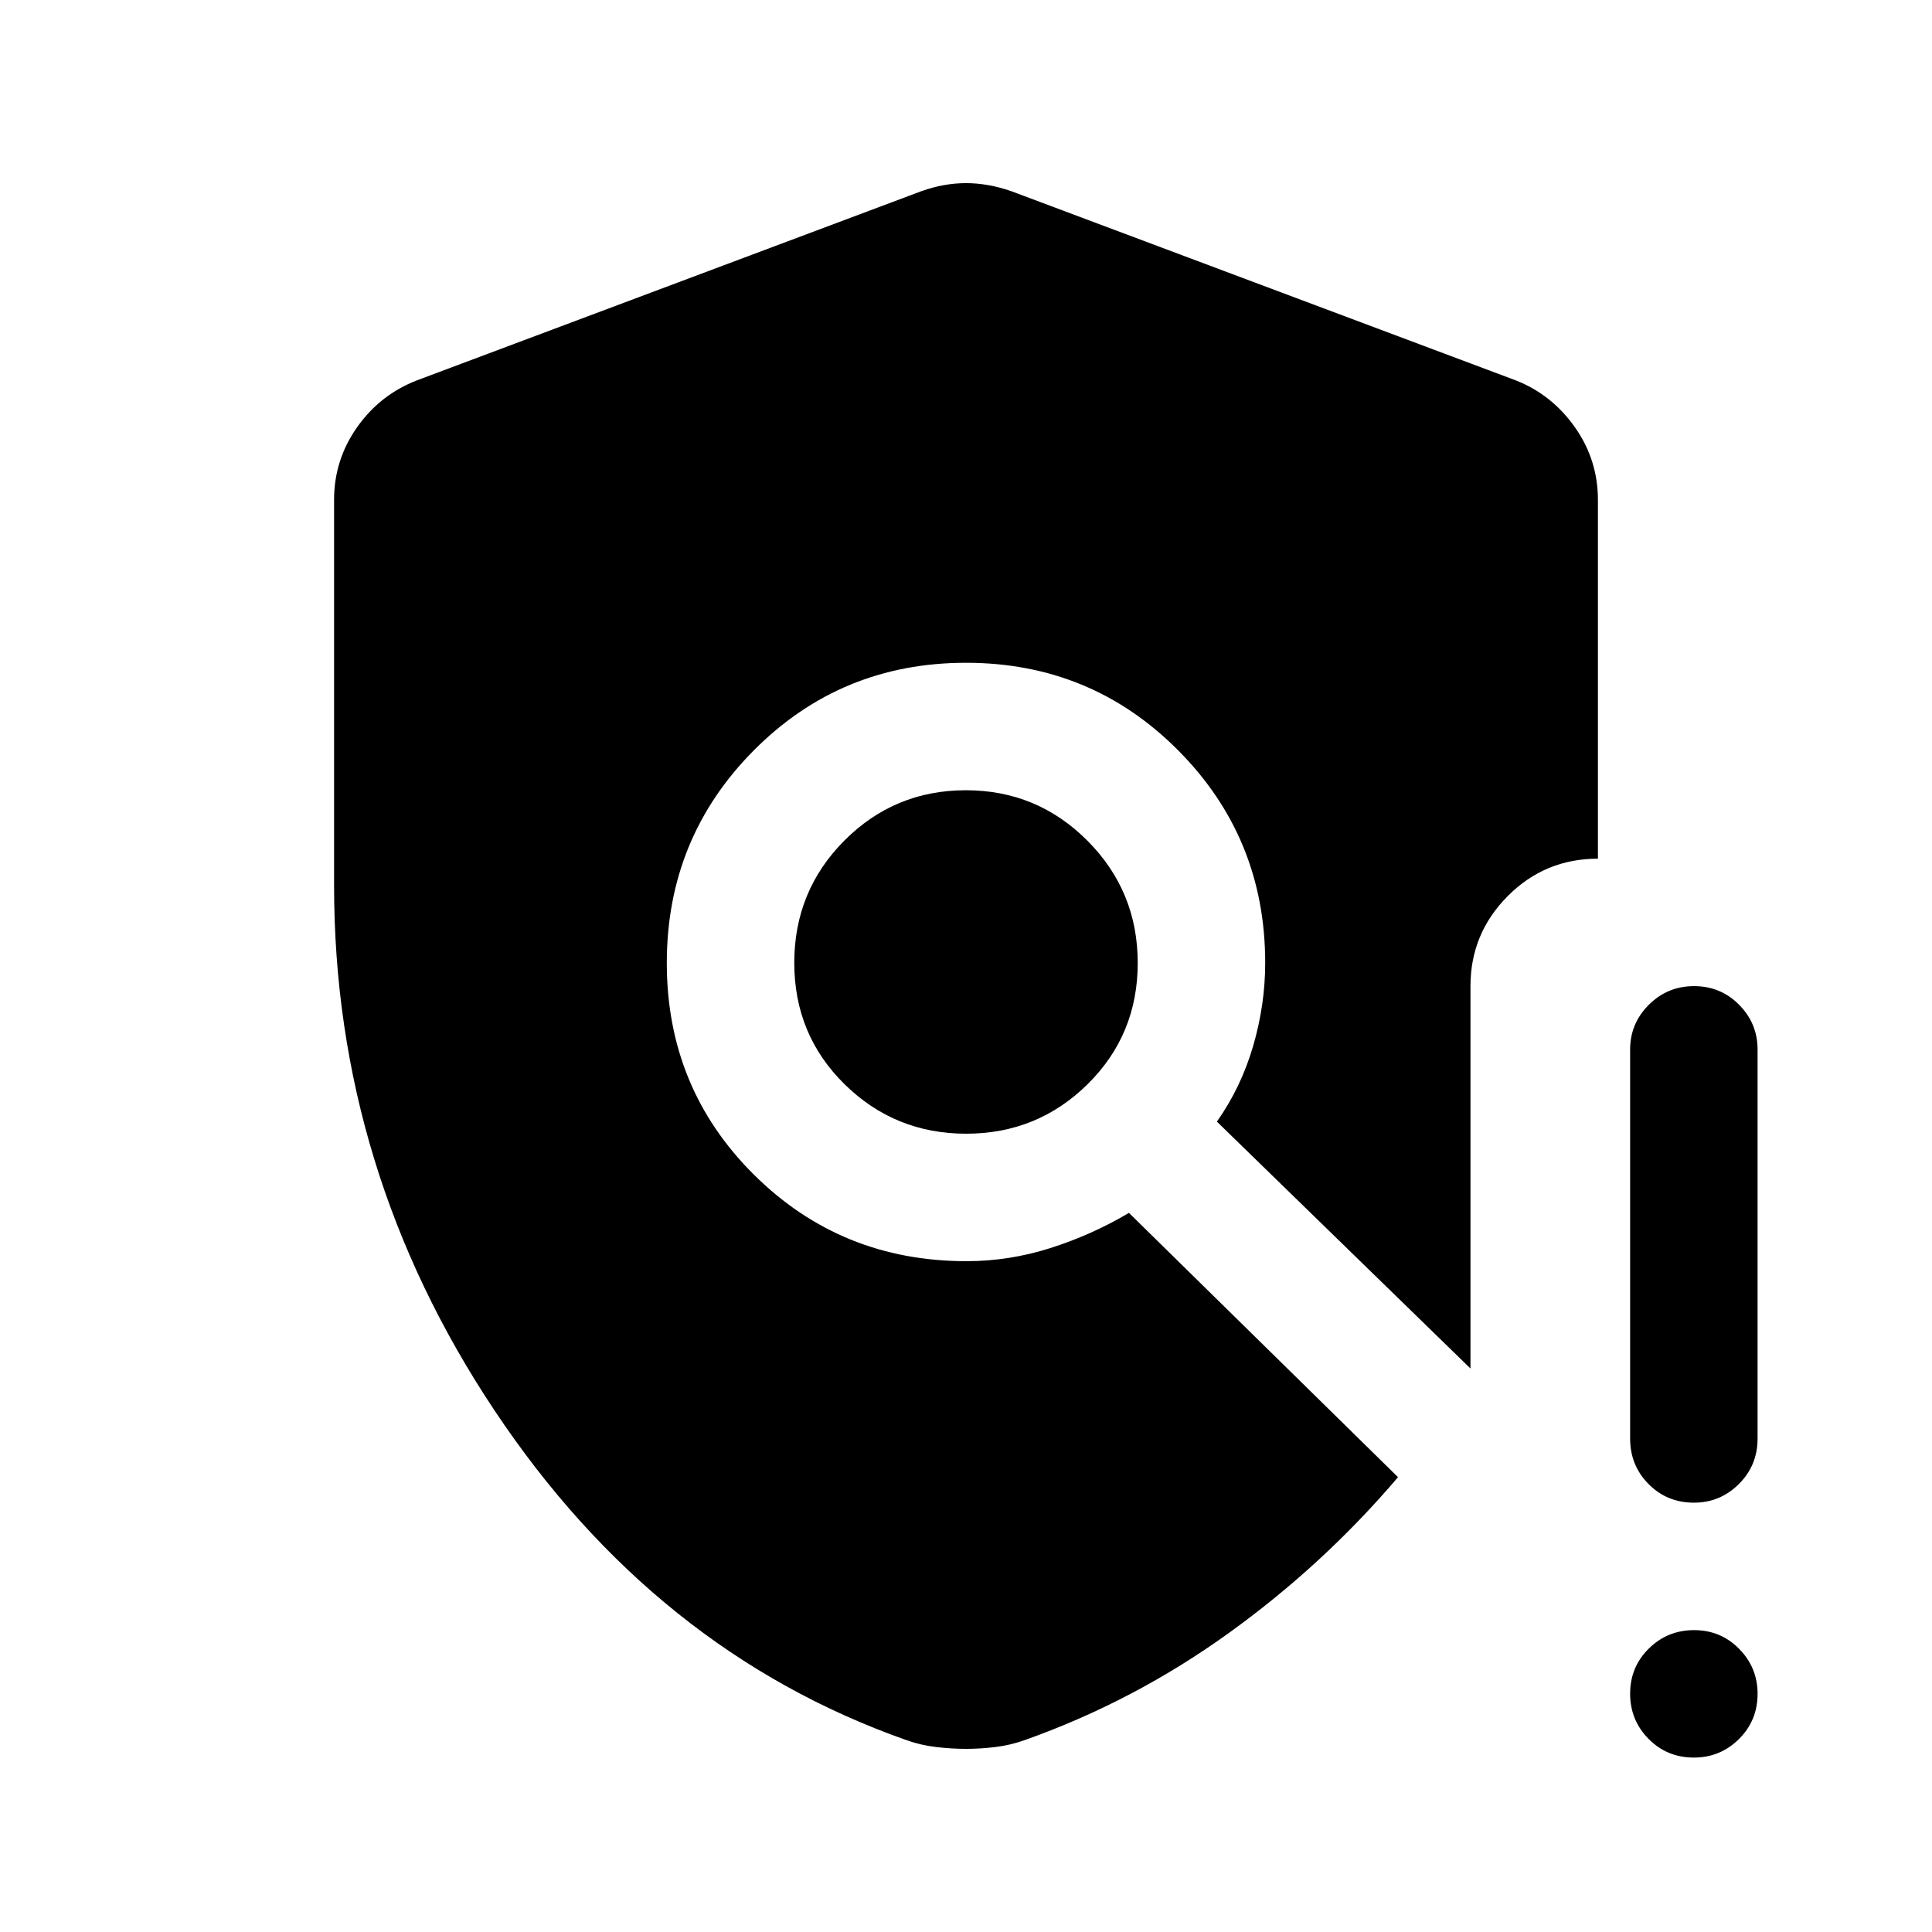 <svg xmlns="http://www.w3.org/2000/svg" height="40" viewBox="0 -960 960 960" width="40"><path d="M166-519.99v-191.65q0-19.84 11.44-36.07 11.44-16.22 29.73-23.29l250.66-94q11.25-4 22.17-4 10.92 0 22.5 4l250.67 94q17.95 7.07 29.39 23.29Q794-731.48 794-711.59v178.26q-26.33 0-44.83 18.6-18.5 18.61-18.5 44.73v190l-126-122.67q12-17 18-37.55 6-20.55 6-41.36 0-62.09-43.26-105.59-43.25-43.5-105.41-43.5t-105.41 43.5q-43.26 43.5-43.26 105.67t43.28 105.17q43.27 43 105.64 43 21.15 0 41.64-6.5 20.49-6.5 39.08-17.5L694.67-226q-37.17 43.67-84.17 77.5T509.4-95.43q-7.23 2.6-14.73 3.51-7.5.92-14.67.92t-14.92-.92q-7.75-.91-14.98-3.52-124.6-44.06-204.35-163.67Q166-378.71 166-519.99Zm314.07 123.32q35.43 0 60.35-24.59 24.91-24.59 24.91-60.25t-24.99-60.74q-24.99-25.08-60.41-25.08-35.43 0-60.35 24.99-24.91 24.99-24.91 60.75 0 35.76 24.99 60.34 24.99 24.58 60.41 24.58Zm361.65 310q-13.39 0-22.55-9.28-9.17-9.28-9.17-22.5t9.28-22.38q9.29-9.17 22.5-9.17 13.22 0 22.39 9.31 9.16 9.31 9.16 22.31 0 13.38-9.31 22.55-9.3 9.16-22.3 9.16ZM810-245.17V-438.5q0-12.95 9.28-22.22 9.29-9.28 22.5-9.28 13.22 0 22.39 9.28 9.16 9.27 9.16 22.22v193.33q0 13.34-9.31 22.59-9.3 9.25-22.3 9.25-13.39 0-22.55-9.25-9.17-9.25-9.17-22.59Z"/></svg>